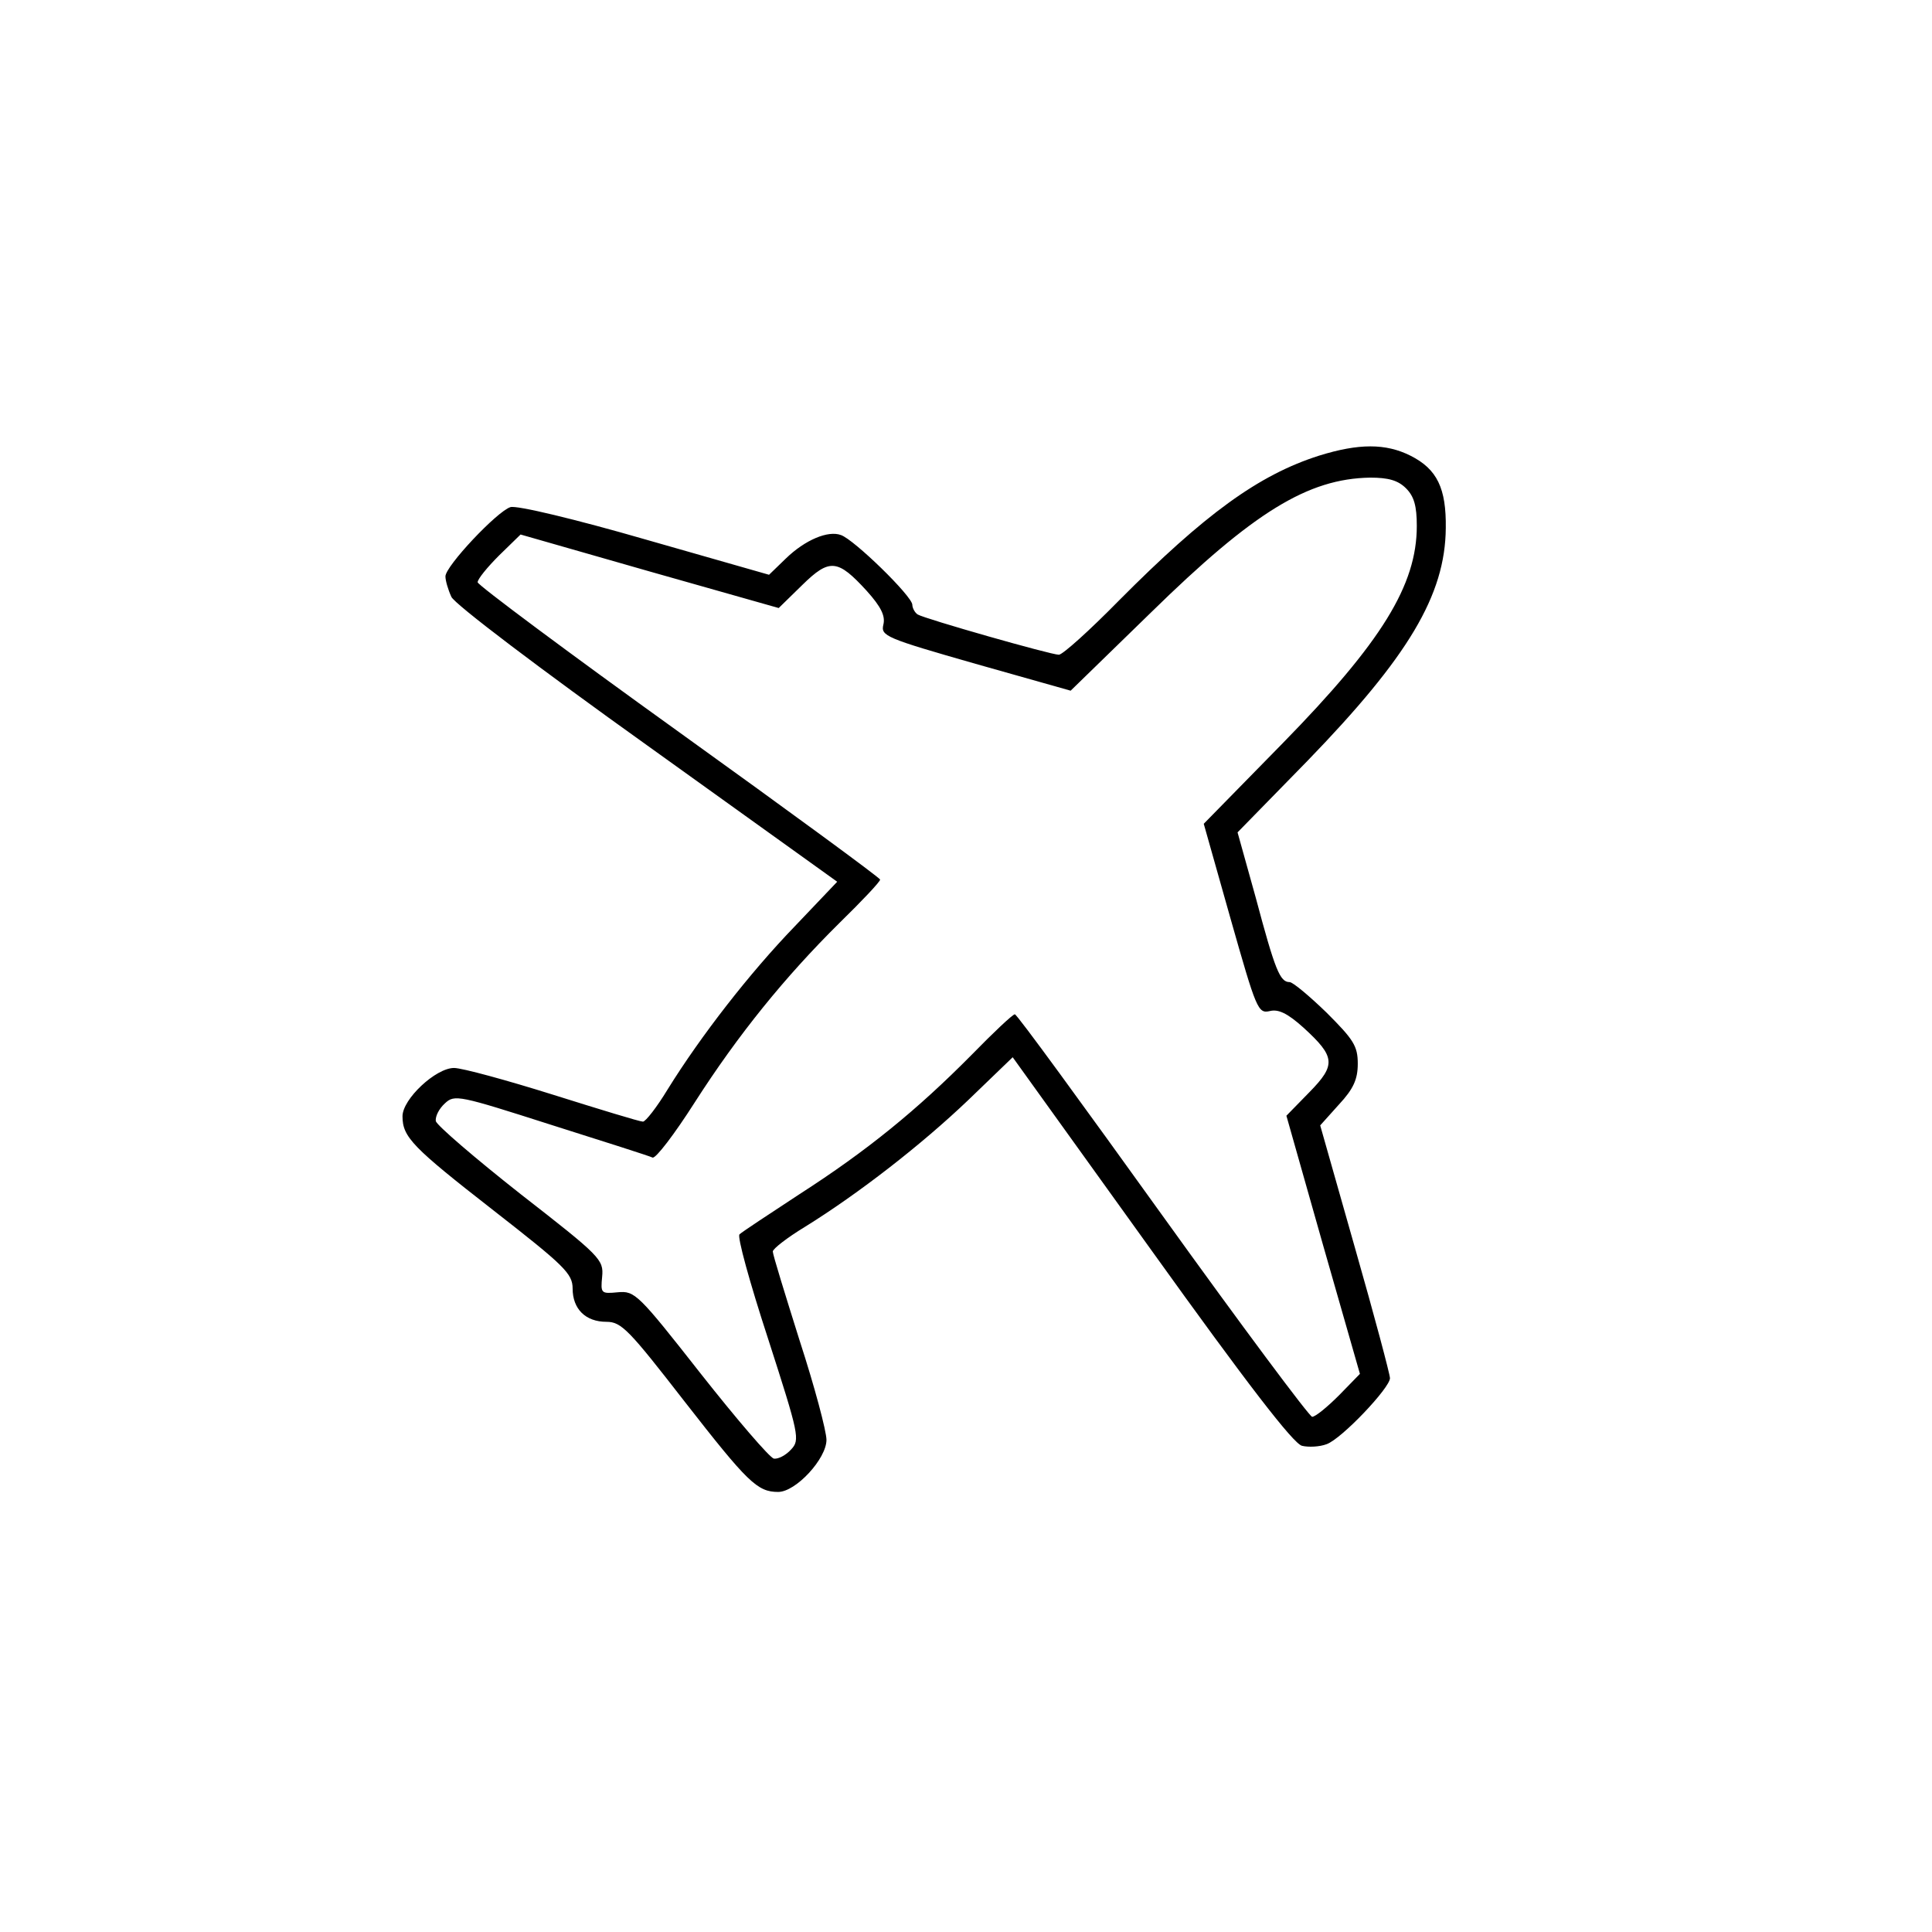 <?xml version="1.0" standalone="no"?>
<!DOCTYPE svg PUBLIC "-//W3C//DTD SVG 20010904//EN"
 "http://www.w3.org/TR/2001/REC-SVG-20010904/DTD/svg10.dtd">
<svg version="1.0" xmlns="http://www.w3.org/2000/svg"
 width="360pt" height="360pt" viewBox="0 0 360 360"
 preserveAspectRatio="xMidYMid meet">
<g transform="translate(0,360) scale(0.1,-0.1)"
fill="#000000" stroke="none">
<path d="M2458 2751 c-113 -36 -213 -109 -373 -270 -55 -56 -105 -101 -112
-101 -15 0 -250 67 -263 75 -5 3 -10 12 -10 18 0 16 -109 122 -133 130 -24 9
-67 -9 -103 -44 l-31 -30 -231 66 c-128 37 -240 64 -251 60 -25 -8 -121 -110
-121 -129 0 -8 5 -25 11 -38 5 -13 169 -137 365 -277 l354 -254 -79 -83 c-84
-87 -175 -204 -237 -304 -20 -33 -41 -60 -46 -60 -6 0 -81 23 -167 50 -86 27
-170 50 -185 50 -34 0 -96 -58 -96 -90 0 -39 19 -58 169 -175 132 -103 148
-118 148 -146 0 -38 24 -62 63 -62 28 0 42 -15 146 -149 117 -150 135 -168
174 -168 33 0 90 62 90 97 0 16 -22 99 -50 185 -27 86 -50 160 -50 166 0 5 27
26 60 46 100 62 217 153 304 236 l83 80 258 -359 c180 -251 265 -361 281 -365
12 -3 33 -2 46 3 28 10 118 105 118 123 0 7 -29 116 -65 242 l-65 229 35 39
c27 29 35 47 35 76 0 33 -8 45 -58 95 -32 31 -63 57 -69 57 -18 0 -27 22 -63
157 l-34 122 130 133 c188 194 257 309 258 434 1 74 -16 110 -66 135 -46 23
-96 23 -170 0z m162 -61 c15 -15 20 -33 20 -70 0 -110 -65 -216 -250 -405
l-147 -150 50 -177 c48 -169 51 -177 73 -172 16 4 33 -4 63 -31 59 -54 61 -69
11 -120 l-43 -44 68 -240 69 -241 -39 -40 c-22 -22 -44 -40 -50 -40 -5 0 -131
169 -279 375 -148 206 -271 375 -275 375 -4 0 -40 -34 -81 -76 -101 -102 -194
-178 -320 -259 -58 -38 -108 -71 -112 -75 -5 -3 19 -90 53 -194 58 -180 60
-189 43 -207 -10 -11 -24 -18 -32 -17 -8 2 -69 73 -136 158 -117 149 -123 155
-155 152 -31 -3 -32 -2 -29 29 3 32 -3 38 -152 154 -85 67 -156 128 -158 136
-1 9 6 23 17 33 18 17 26 15 198 -40 98 -31 183 -58 189 -61 6 -2 41 44 78
102 82 128 169 235 270 335 42 41 76 77 76 81 0 3 -169 127 -375 275 -206 148
-375 274 -375 279 0 6 18 28 40 50 l40 39 241 -69 240 -68 44 43 c51 50 66 48
120 -11 27 -30 35 -47 31 -63 -5 -21 4 -25 172 -73 l177 -50 150 146 c191 187
292 249 408 251 34 0 52 -5 67 -20z"/>
</g>
</svg>
